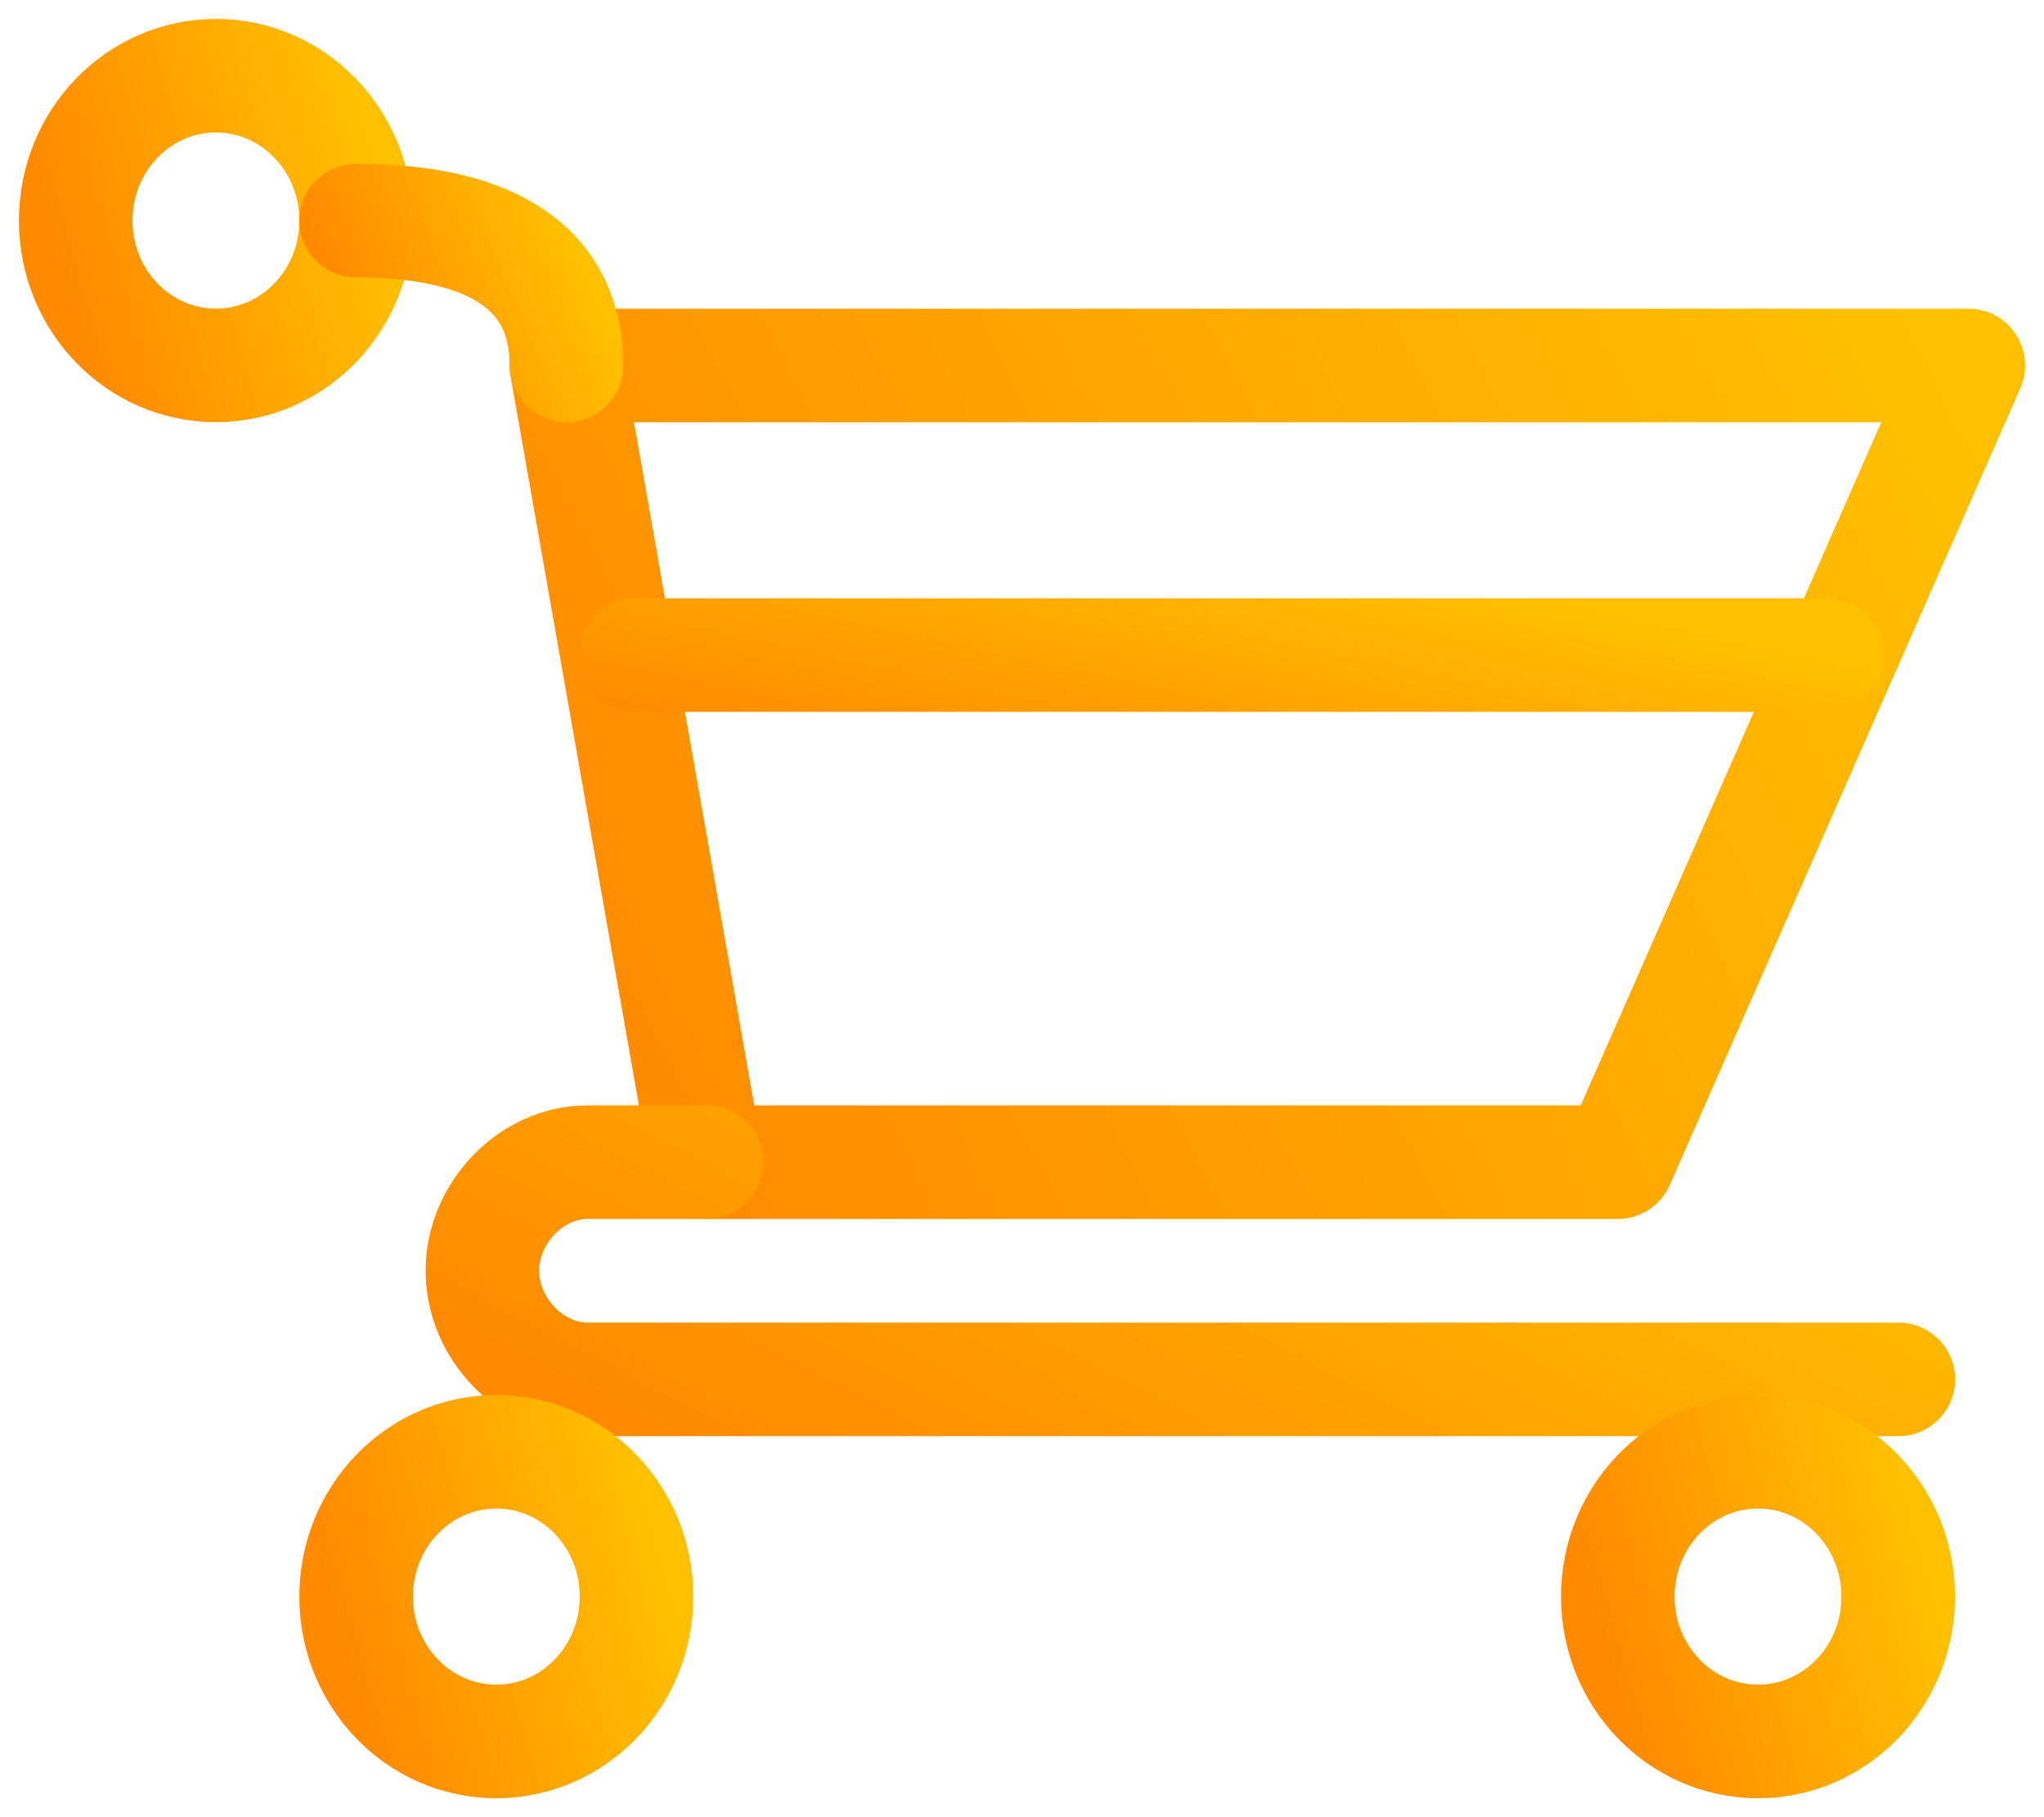 <svg width="27" height="24" viewBox="0 0 27 24" fill="none" xmlns="http://www.w3.org/2000/svg">
<path d="M7.481 4.827H26L21.37 15.349H9.333L7.481 4.827Z" stroke="url(#paint0_linear_683_35)" stroke-width="1.5" stroke-linecap="round" stroke-linejoin="round"/>
<path d="M9.335 15.349H7.761C7.02 15.349 6.372 16.018 6.372 16.783C6.372 17.549 7.02 18.218 7.761 18.218H25.076" stroke="url(#paint1_linear_683_35)" stroke-width="1.5" stroke-linecap="round" stroke-linejoin="round"/>
<path d="M2.852 4.826C3.875 4.826 4.704 3.97 4.704 2.913C4.704 1.856 3.875 1 2.852 1C1.829 1 1 1.856 1 2.913C1 3.97 1.829 4.826 2.852 4.826Z" stroke="url(#paint2_linear_683_35)" stroke-width="1.5" stroke-linecap="round" stroke-linejoin="round"/>
<path d="M6.556 23C7.579 23 8.408 22.143 8.408 21.087C8.408 20.03 7.579 19.174 6.556 19.174C5.533 19.174 4.704 20.03 4.704 21.087C4.704 22.143 5.533 23 6.556 23Z" stroke="url(#paint3_linear_683_35)" stroke-width="1.5" stroke-linecap="round" stroke-linejoin="round"/>
<path d="M23.222 23C24.245 23 25.074 22.143 25.074 21.087C25.074 20.03 24.245 19.174 23.222 19.174C22.199 19.174 21.37 20.03 21.37 21.087C21.37 22.143 22.199 23 23.222 23Z" stroke="url(#paint4_linear_683_35)" stroke-width="1.5" stroke-linecap="round" stroke-linejoin="round"/>
<path d="M4.704 2.914C6.556 2.914 7.482 3.584 7.482 4.827" stroke="url(#paint5_linear_683_35)" stroke-width="1.5" stroke-linecap="round" stroke-linejoin="round"/>
<path d="M8.406 8.652H24.147" stroke="url(#paint6_linear_683_35)" stroke-width="1.5" stroke-linecap="round" stroke-linejoin="round"/>
<defs>
<linearGradient id="paint0_linear_683_35" x1="25.759" y1="5.082" x2="7.954" y2="14.318" gradientUnits="userSpaceOnUse">
<stop stop-color="#FFC000"/>
<stop offset="1" stop-color="#FF8A00"/>
</linearGradient>
<linearGradient id="paint1_linear_683_35" x1="24.832" y1="15.418" x2="19.967" y2="24.765" gradientUnits="userSpaceOnUse">
<stop stop-color="#FFC000"/>
<stop offset="1" stop-color="#FF8A00"/>
</linearGradient>
<linearGradient id="paint2_linear_683_35" x1="4.656" y1="1.093" x2="0.476" y2="2.285" gradientUnits="userSpaceOnUse">
<stop stop-color="#FFC000"/>
<stop offset="1" stop-color="#FF8A00"/>
</linearGradient>
<linearGradient id="paint3_linear_683_35" x1="8.36" y1="19.266" x2="4.181" y2="20.459" gradientUnits="userSpaceOnUse">
<stop stop-color="#FFC000"/>
<stop offset="1" stop-color="#FF8A00"/>
</linearGradient>
<linearGradient id="paint4_linear_683_35" x1="25.026" y1="19.266" x2="20.846" y2="20.459" gradientUnits="userSpaceOnUse">
<stop stop-color="#FFC000"/>
<stop offset="1" stop-color="#FF8A00"/>
</linearGradient>
<linearGradient id="paint5_linear_683_35" x1="7.446" y1="2.96" x2="4.581" y2="4.186" gradientUnits="userSpaceOnUse">
<stop stop-color="#FFC000"/>
<stop offset="1" stop-color="#FF8A00"/>
</linearGradient>
<linearGradient id="paint6_linear_683_35" x1="23.942" y1="8.677" x2="23.09" y2="12.633" gradientUnits="userSpaceOnUse">
<stop stop-color="#FFC000"/>
<stop offset="1" stop-color="#FF8A00"/>
</linearGradient>
</defs>
</svg>
